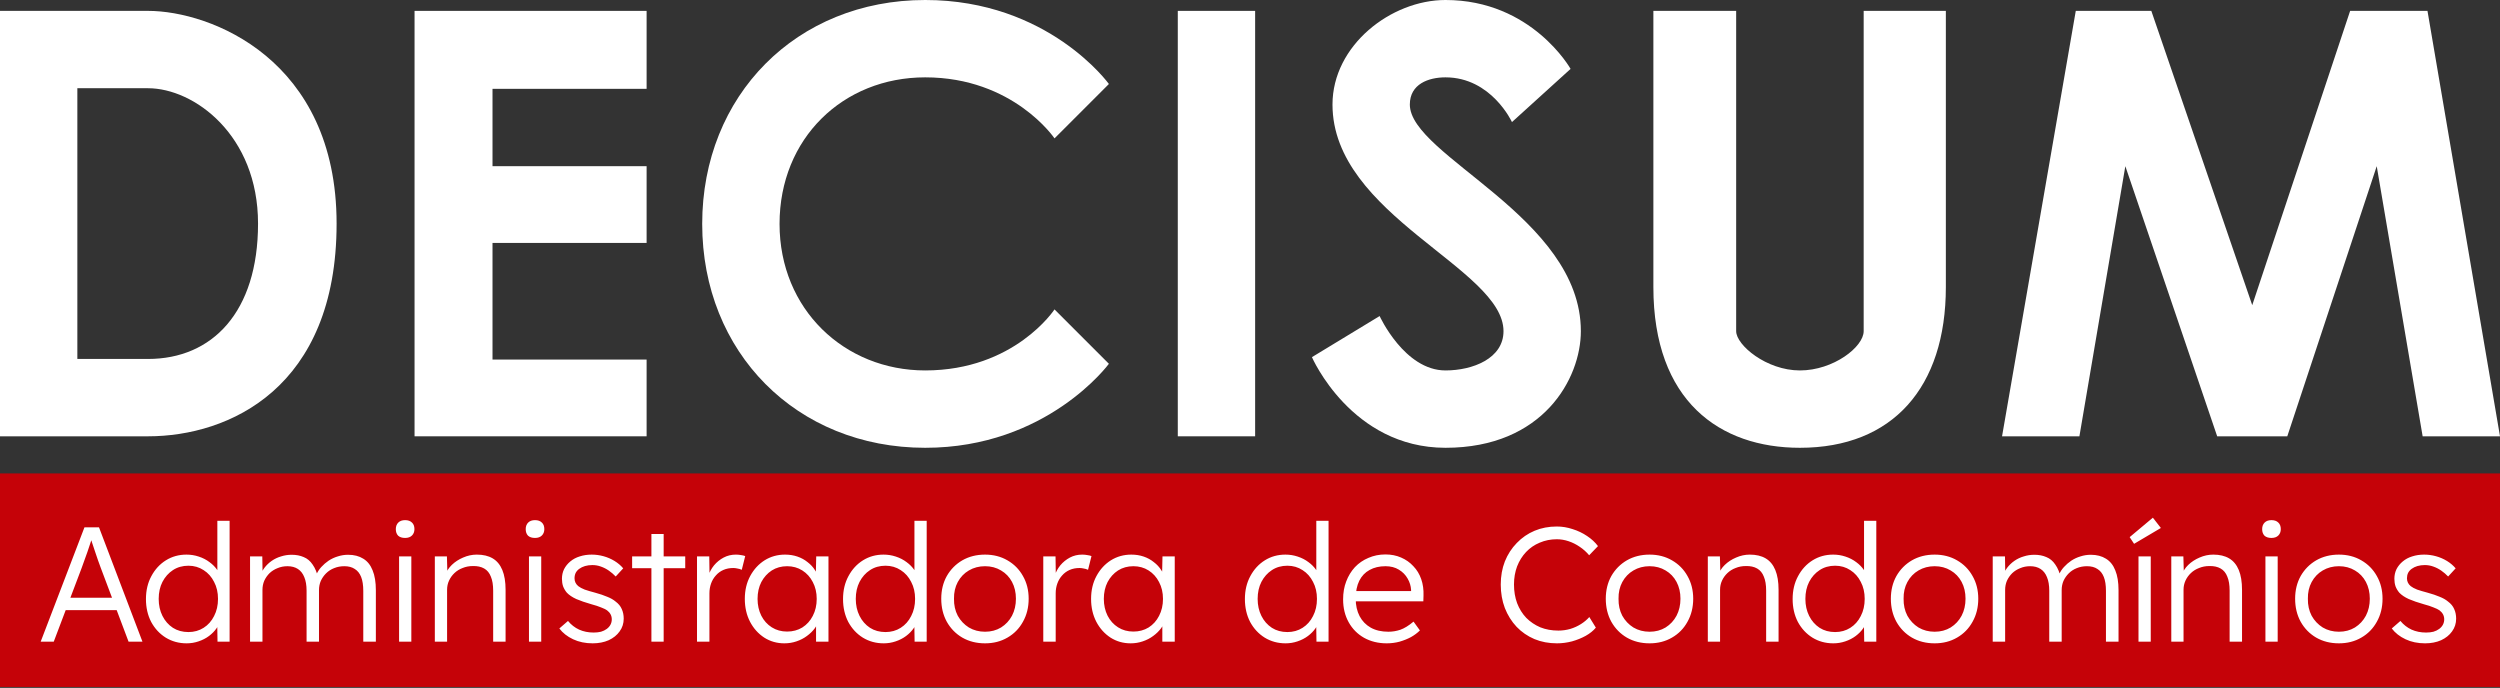 <svg width="2377" height="654" viewBox="0 0 2377 654" fill="none" xmlns="http://www.w3.org/2000/svg">
<rect x="0" y="0" width="2377" height="654" fill="#333333" stroke="none"/>
<g clip-path="url(#clip0_13_56)">
<path fill-rule="evenodd" clip-rule="evenodd" d="M0 414.841V10.343H140.77C199.951 10.343 320.036 56.308 320.036 212.592C320.036 368.876 217.762 414.841 140.77 414.841H0ZM73.545 341.296V83.888H140.77C184.437 83.888 245.342 128.321 245.342 212.592C245.342 296.862 201.674 341.296 140.77 341.296H73.545Z" fill="white"/>
<path d="M394.156 10.343V414.841H614.791V341.87H468.275V230.977H614.791V158.007H468.275V84.462H614.791V10.343H394.156Z" fill="white"/>
<path d="M1002.63 294.18L1054.34 345.892C1054.34 345.892 995.731 425.757 879.668 425.757C757.285 425.757 667.651 334.975 667.651 212.879C667.651 90.782 757.285 0 879.668 0C996.881 0 1054.34 79.865 1054.34 79.865L1002.63 131.577C1002.63 131.577 963.555 73.545 879.668 73.545C801.526 73.545 741.197 131.577 741.197 212.879C741.197 294.18 802.954 352.212 879.668 352.212C964.705 352.212 1002.63 294.18 1002.63 294.18Z" fill="white"/>
<path d="M1119.84 10.343H1193.38V414.841H1119.84V10.343Z" fill="white"/>
<path d="M1247.39 339.571L1311.75 300.501C1311.75 300.501 1335.3 352.212 1374.37 352.212C1400.23 352.212 1429.53 340.879 1429.53 314.865C1429.53 255.108 1266.93 204.817 1266.93 99.401C1266.93 43.092 1322.66 0 1374.37 0C1456.54 0 1493.31 65.501 1493.31 65.501L1437.58 116.063C1437.58 116.063 1418.04 73.545 1374.37 73.545C1358.29 73.545 1340.47 79.865 1340.47 99.401C1340.47 148.239 1503.08 206.271 1503.08 314.865C1503.08 359.681 1467.45 425.757 1374.37 425.757C1284.73 425.757 1247.39 339.571 1247.39 339.571Z" fill="white"/>
<path d="M1572.03 10.343H1650.74V314.865C1650.74 328.079 1679.47 352.211 1711.36 352.211C1743.25 352.211 1771.98 329.803 1771.98 314.865V10.343H1850.12V272.92C1850.12 368.299 1799.56 425.757 1711.36 425.757C1635.28 425.757 1572.03 381.514 1572.03 272.92V10.343Z" fill="white"/>
<path d="M1903.55 414.841H1977.1L2020.77 158.006L2108.1 414.841H2141.43H2174.75L2259.79 158.006L2303.45 414.841H2377L2308.05 10.341H2234.51L2141.43 290.157L2045.47 10.341H1973.65L1903.55 414.841Z" fill="white"/>
<path d="M2377 450.128H0V653.128H2377V450.128Z" fill="#C50208"/>
<path d="M38.669 610.127L80.304 501.378H94.131L135.455 610.127H122.25L95.684 539.596C94.959 537.628 94.131 535.349 93.199 532.76C92.37 530.067 91.438 527.323 90.402 524.526C89.47 521.626 88.538 518.83 87.606 516.137C86.777 513.444 86.001 511.062 85.275 508.991H88.383C87.554 511.58 86.674 514.221 85.742 516.914C84.913 519.503 84.033 522.144 83.1 524.837C82.168 527.426 81.236 530.016 80.304 532.605C79.372 535.194 78.44 537.783 77.508 540.373L51.097 610.127H38.669ZM56.379 580.143L60.885 568.336H112.307L117.279 580.143H56.379ZM177.451 611.681C170.097 611.681 163.469 609.868 157.565 606.243C151.766 602.618 147.157 597.647 143.739 591.329C140.425 584.908 138.767 577.658 138.767 569.579C138.767 561.397 140.476 554.147 143.894 547.83C147.312 541.408 151.921 536.385 157.721 532.76C163.521 529.135 170.046 527.323 177.296 527.323C181.335 527.323 185.219 527.944 188.947 529.187C192.779 530.43 196.197 532.19 199.201 534.469C202.204 536.644 204.69 539.181 206.658 542.081C208.625 544.878 209.817 547.83 210.231 550.937L206.658 549.694V495.164H218.309V610.127H206.813L206.502 589.931L209.454 588.843C209.04 591.743 207.849 594.591 205.881 597.388C204.017 600.081 201.634 602.515 198.735 604.69C195.835 606.864 192.52 608.573 188.792 609.816C185.167 611.059 181.387 611.681 177.451 611.681ZM179.16 600.961C184.545 600.961 189.361 599.615 193.608 596.922C197.854 594.229 201.168 590.5 203.551 585.736C206.036 580.972 207.279 575.535 207.279 569.424C207.279 563.313 206.036 557.928 203.551 553.267C201.168 548.503 197.854 544.774 193.608 542.081C189.361 539.285 184.545 537.887 179.16 537.887C173.567 537.887 168.647 539.285 164.401 542.081C160.258 544.774 156.944 548.503 154.458 553.267C152.076 557.928 150.885 563.313 150.885 569.424C150.885 575.431 152.076 580.817 154.458 585.581C156.84 590.345 160.155 594.125 164.401 596.922C168.647 599.615 173.567 600.961 179.16 600.961ZM237.743 610.127V529.032H249.395L249.706 547.519L247.375 548.296C248.204 545.189 249.55 542.392 251.414 539.906C253.382 537.317 255.713 535.09 258.405 533.226C261.098 531.362 264.05 529.964 267.261 529.032C270.471 527.996 273.837 527.478 277.359 527.478C281.605 527.478 285.385 528.203 288.7 529.653C292.118 530.999 294.966 533.382 297.244 536.799C299.626 540.114 301.439 544.515 302.682 550.005L299.885 548.606L300.973 545.965C302.008 543.583 303.51 541.305 305.478 539.13C307.549 536.851 309.88 534.832 312.469 533.071C315.162 531.31 318.062 529.964 321.169 529.032C324.38 527.996 327.642 527.478 330.956 527.478C336.653 527.478 341.469 528.721 345.404 531.207C349.34 533.589 352.292 537.265 354.26 542.237C356.331 547.208 357.367 553.526 357.367 561.19V610.127H345.404V561.812C345.404 556.426 344.731 552.024 343.385 548.606C342.038 545.189 340.019 542.651 337.326 540.994C334.737 539.233 331.422 538.353 327.383 538.353C323.862 538.353 320.599 538.974 317.596 540.217C314.696 541.356 312.158 543.014 309.983 545.189C307.912 547.26 306.255 549.642 305.012 552.335C303.873 555.028 303.303 557.928 303.303 561.035V610.127H291.496V561.656C291.496 556.478 290.771 552.18 289.321 548.762C287.975 545.344 285.955 542.755 283.262 540.994C280.569 539.233 277.255 538.353 273.32 538.353C269.902 538.353 266.743 538.974 263.843 540.217C260.943 541.356 258.405 542.962 256.23 545.033C254.159 547.105 252.502 549.487 251.259 552.18C250.12 554.872 249.55 557.772 249.55 560.879V610.127H237.743ZM379.448 610.127V529.032H391.099V610.127H379.448ZM385.196 511.476C382.296 511.476 380.069 510.751 378.516 509.301C377.066 507.748 376.341 505.677 376.341 503.087C376.341 500.498 377.117 498.427 378.671 496.873C380.224 495.32 382.399 494.543 385.196 494.543C387.992 494.543 390.167 495.32 391.721 496.873C393.274 498.323 394.051 500.394 394.051 503.087C394.051 505.573 393.274 507.593 391.721 509.146C390.167 510.7 387.992 511.476 385.196 511.476ZM413.438 610.127V529.032H424.934L425.4 545.965L423.536 546.742C424.571 543.221 426.591 540.01 429.595 537.11C432.598 534.21 436.171 531.88 440.314 530.119C444.56 528.255 448.91 527.323 453.364 527.323C459.371 527.323 464.394 528.514 468.433 530.896C472.473 533.278 475.528 536.955 477.599 541.926C479.671 546.897 480.706 553.215 480.706 560.879V610.127H468.899V561.501C468.899 556.115 468.174 551.713 466.724 548.296C465.378 544.774 463.255 542.185 460.355 540.528C457.455 538.871 453.882 538.094 449.635 538.198C446.114 538.198 442.852 538.819 439.848 540.062C436.845 541.201 434.255 542.806 432.08 544.878C429.905 546.949 428.196 549.331 426.954 552.024C425.711 554.717 425.089 557.617 425.089 560.724V610.127H419.341C418.616 610.127 417.788 610.127 416.856 610.127C415.923 610.127 414.784 610.127 413.438 610.127ZM502.949 610.127V529.032H514.601V610.127H502.949ZM508.697 511.476C505.797 511.476 503.57 510.751 502.017 509.301C500.567 507.748 499.842 505.677 499.842 503.087C499.842 500.498 500.619 498.427 502.172 496.873C503.726 495.32 505.901 494.543 508.697 494.543C511.493 494.543 513.668 495.32 515.222 496.873C516.776 498.323 517.552 500.394 517.552 503.087C517.552 505.573 516.776 507.593 515.222 509.146C513.668 510.7 511.493 511.476 508.697 511.476ZM563.505 611.681C556.565 611.681 550.351 610.386 544.862 607.797C539.373 605.207 535.023 601.79 531.812 597.543L540.046 590.397C543.05 594.022 546.571 596.766 550.61 598.631C554.753 600.495 559.362 601.427 564.437 601.427C567.026 601.427 569.356 601.168 571.428 600.65C573.499 600.029 575.312 599.149 576.865 598.009C578.419 596.87 579.61 595.524 580.438 593.97C581.267 592.416 581.681 590.708 581.681 588.843C581.681 585.425 580.179 582.577 577.176 580.299C575.83 579.367 573.913 578.435 571.428 577.502C568.942 576.467 565.939 575.483 562.417 574.551C556.617 572.894 551.801 571.236 547.969 569.579C544.137 567.819 541.134 565.799 538.959 563.52C537.405 561.656 536.214 559.637 535.385 557.462C534.66 555.287 534.298 552.904 534.298 550.315C534.298 547.001 534.971 543.946 536.318 541.149C537.768 538.353 539.735 535.919 542.221 533.848C544.81 531.673 547.814 530.067 551.232 529.032C554.753 527.892 558.533 527.323 562.573 527.323C566.405 527.323 570.185 527.841 573.913 528.876C577.642 529.912 581.112 531.414 584.322 533.382C587.533 535.349 590.278 537.68 592.556 540.373L585.41 548.14C583.442 546.069 581.267 544.205 578.885 542.547C576.503 540.89 573.965 539.596 571.272 538.664C568.683 537.731 565.99 537.265 563.194 537.265C560.708 537.265 558.378 537.576 556.203 538.198C554.132 538.819 552.319 539.699 550.766 540.839C549.316 541.874 548.176 543.169 547.348 544.722C546.623 546.276 546.26 547.985 546.26 549.849C546.26 551.403 546.571 552.801 547.192 554.044C547.814 555.287 548.694 556.374 549.833 557.306C551.283 558.445 553.303 559.533 555.892 560.569C558.585 561.501 561.899 562.485 565.835 563.52C570.392 564.763 574.224 566.058 577.331 567.404C580.542 568.647 583.183 570.149 585.254 571.91C588.051 573.981 590.019 576.363 591.158 579.056C592.401 581.749 593.022 584.804 593.022 588.222C593.022 592.779 591.728 596.818 589.138 600.34C586.653 603.861 583.183 606.657 578.729 608.729C574.276 610.697 569.201 611.681 563.505 611.681ZM619.357 610.127V507.748H631.009V610.127H619.357ZM601.025 540.217V529.032H651.516V540.217H601.025ZM662.716 610.127V529.032H674.367L674.678 550.626L673.435 547.674C674.575 544.049 676.387 540.683 678.873 537.576C681.462 534.469 684.517 531.983 688.039 530.119C691.56 528.255 695.444 527.323 699.69 527.323C701.451 527.323 703.108 527.478 704.662 527.789C706.215 527.996 707.51 528.307 708.546 528.721L705.283 541.771C703.937 541.149 702.539 540.735 701.089 540.528C699.742 540.217 698.448 540.062 697.205 540.062C693.683 540.062 690.524 540.683 687.728 541.926C684.932 543.169 682.55 544.93 680.582 547.208C678.614 549.383 677.112 551.921 676.076 554.821C675.041 557.721 674.523 560.828 674.523 564.142V610.127H662.716ZM745.767 611.681C738.724 611.681 732.354 609.868 726.658 606.243C720.961 602.515 716.456 597.491 713.142 591.174C709.828 584.752 708.171 577.502 708.171 569.424C708.171 561.242 709.879 553.992 713.297 547.674C716.715 541.356 721.272 536.385 726.969 532.76C732.768 529.135 739.242 527.323 746.388 527.323C750.634 527.323 754.57 527.944 758.195 529.187C761.82 530.43 765.031 532.19 767.827 534.469C770.727 536.644 773.109 539.233 774.973 542.237C776.941 545.137 778.288 548.296 779.013 551.713L775.595 550.005L776.061 529.032H787.712V610.127H775.905V590.242L779.013 588.222C778.288 591.329 776.889 594.333 774.818 597.232C772.747 600.029 770.209 602.515 767.206 604.69C764.306 606.864 760.991 608.573 757.263 609.816C753.638 611.059 749.806 611.681 745.767 611.681ZM748.408 600.495C753.793 600.495 758.609 599.2 762.856 596.611C767.102 593.918 770.416 590.242 772.798 585.581C775.284 580.817 776.527 575.431 776.527 569.424C776.527 563.417 775.284 558.083 772.798 553.422C770.416 548.762 767.102 545.085 762.856 542.392C758.609 539.699 753.793 538.353 748.408 538.353C742.918 538.353 738.051 539.699 733.804 542.392C729.661 545.085 726.347 548.762 723.861 553.422C721.479 558.083 720.288 563.417 720.288 569.424C720.288 575.327 721.479 580.661 723.861 585.425C726.244 590.086 729.558 593.763 733.804 596.456C738.051 599.149 742.918 600.495 748.408 600.495ZM840.241 611.681C832.887 611.681 826.259 609.868 820.355 606.243C814.555 602.618 809.946 597.647 806.529 591.329C803.214 584.908 801.557 577.658 801.557 569.579C801.557 561.397 803.266 554.147 806.684 547.83C810.102 541.408 814.711 536.385 820.511 532.76C826.31 529.135 832.835 527.323 840.085 527.323C844.124 527.323 848.008 527.944 851.737 529.187C855.569 530.43 858.987 532.19 861.99 534.469C864.994 536.644 867.48 539.181 869.447 542.081C871.415 544.878 872.606 547.83 873.021 550.937L869.447 549.694V495.164H881.099V610.127H869.603L869.292 589.931L872.244 588.843C871.829 591.743 870.638 594.591 868.671 597.388C866.806 600.081 864.424 602.515 861.524 604.69C858.624 606.864 855.31 608.573 851.582 609.816C847.957 611.059 844.176 611.681 840.241 611.681ZM841.95 600.961C847.335 600.961 852.151 599.615 856.398 596.922C860.644 594.229 863.958 590.5 866.34 585.736C868.826 580.972 870.069 575.535 870.069 569.424C870.069 563.313 868.826 557.928 866.34 553.267C863.958 548.503 860.644 544.774 856.398 542.081C852.151 539.285 847.335 537.887 841.95 537.887C836.357 537.887 831.437 539.285 827.191 542.081C823.048 544.774 819.734 548.503 817.248 553.267C814.866 557.928 813.675 563.313 813.675 569.424C813.675 575.431 814.866 580.817 817.248 585.581C819.63 590.345 822.944 594.125 827.191 596.922C831.437 599.615 836.357 600.961 841.95 600.961ZM936.575 611.681C928.497 611.681 921.299 609.868 914.981 606.243C908.767 602.618 903.847 597.595 900.222 591.174C896.701 584.752 894.94 577.451 894.94 569.269C894.94 561.19 896.701 553.992 900.222 547.674C903.847 541.356 908.767 536.385 914.981 532.76C921.299 529.135 928.497 527.323 936.575 527.323C944.55 527.323 951.645 529.135 957.859 532.76C964.177 536.385 969.096 541.356 972.618 547.674C976.243 553.992 978.055 561.19 978.055 569.269C978.055 577.451 976.243 584.752 972.618 591.174C969.096 597.595 964.177 602.618 957.859 606.243C951.645 609.868 944.55 611.681 936.575 611.681ZM936.575 600.65C942.272 600.65 947.347 599.304 951.8 596.611C956.254 593.815 959.723 590.086 962.209 585.425C964.695 580.661 965.937 575.276 965.937 569.269C965.937 563.262 964.695 557.928 962.209 553.267C959.723 548.606 956.254 544.981 951.8 542.392C947.347 539.699 942.272 538.353 936.575 538.353C930.879 538.353 925.752 539.699 921.195 542.392C916.742 544.981 913.22 548.658 910.631 553.422C908.145 558.083 906.954 563.365 907.058 569.269C906.954 575.276 908.145 580.661 910.631 585.425C913.22 590.086 916.742 593.815 921.195 596.611C925.752 599.304 930.879 600.65 936.575 600.65ZM991.947 610.127V529.032H1003.6L1003.91 550.626L1002.67 547.674C1003.81 544.049 1005.62 540.683 1008.1 537.576C1010.69 534.469 1013.75 531.983 1017.27 530.119C1020.79 528.255 1024.68 527.323 1028.92 527.323C1030.68 527.323 1032.34 527.478 1033.89 527.789C1035.45 527.996 1036.74 528.307 1037.78 528.721L1034.51 541.771C1033.17 541.149 1031.77 540.735 1030.32 540.528C1028.97 540.217 1027.68 540.062 1026.44 540.062C1022.91 540.062 1019.76 540.683 1016.96 541.926C1014.16 543.169 1011.78 544.93 1009.81 547.208C1007.85 549.383 1006.34 551.921 1005.31 554.821C1004.27 557.721 1003.75 560.828 1003.75 564.142V610.127H991.947ZM1075 611.681C1067.96 611.681 1061.59 609.868 1055.89 606.243C1050.19 602.515 1045.69 597.491 1042.37 591.174C1039.06 584.752 1037.4 577.502 1037.4 569.424C1037.4 561.242 1039.11 553.992 1042.53 547.674C1045.95 541.356 1050.5 536.385 1056.2 532.76C1062 529.135 1068.47 527.323 1075.62 527.323C1079.87 527.323 1083.8 527.944 1087.43 529.187C1091.05 530.43 1094.26 532.19 1097.06 534.469C1099.96 536.644 1102.34 539.233 1104.2 542.237C1106.17 545.137 1107.52 548.296 1108.24 551.713L1104.83 550.005L1105.29 529.032H1116.94V610.127H1105.14V590.242L1108.24 588.222C1107.52 591.329 1106.12 594.333 1104.05 597.232C1101.98 600.029 1099.44 602.515 1096.44 604.69C1093.54 606.864 1090.22 608.573 1086.49 609.816C1082.87 611.059 1079.04 611.681 1075 611.681ZM1077.64 600.495C1083.02 600.495 1087.84 599.2 1092.09 596.611C1096.33 593.918 1099.65 590.242 1102.03 585.581C1104.52 580.817 1105.76 575.431 1105.76 569.424C1105.76 563.417 1104.52 558.083 1102.03 553.422C1099.65 548.762 1096.33 545.085 1092.09 542.392C1087.84 539.699 1083.02 538.353 1077.64 538.353C1072.15 538.353 1067.28 539.699 1063.04 542.392C1058.89 545.085 1055.58 548.762 1053.09 553.422C1050.71 558.083 1049.52 563.417 1049.52 569.424C1049.52 575.327 1050.71 580.661 1053.09 585.425C1055.48 590.086 1058.79 593.763 1063.04 596.456C1067.28 599.149 1072.15 600.495 1077.64 600.495ZM1222.34 611.681C1214.98 611.681 1208.35 609.868 1202.45 606.243C1196.65 602.618 1192.04 597.647 1188.62 591.329C1185.31 584.908 1183.65 577.658 1183.65 569.579C1183.65 561.397 1185.36 554.147 1188.78 547.83C1192.2 541.408 1196.81 536.385 1202.61 532.76C1208.4 529.135 1214.93 527.323 1222.18 527.323C1226.22 527.323 1230.1 527.944 1233.83 529.187C1237.66 530.43 1241.08 532.19 1244.08 534.469C1247.09 536.644 1249.57 539.181 1251.54 542.081C1253.51 544.878 1254.7 547.83 1255.12 550.937L1251.54 549.694V495.164H1263.19V610.127H1251.7L1251.39 589.931L1254.34 588.843C1253.92 591.743 1252.73 594.591 1250.77 597.388C1248.9 600.081 1246.52 602.515 1243.62 604.69C1240.72 606.864 1237.4 608.573 1233.68 609.816C1230.05 611.059 1226.27 611.681 1222.34 611.681ZM1224.04 600.961C1229.43 600.961 1234.25 599.615 1238.49 596.922C1242.74 594.229 1246.05 590.5 1248.43 585.736C1250.92 580.972 1252.16 575.535 1252.16 569.424C1252.16 563.313 1250.92 557.928 1248.43 553.267C1246.05 548.503 1242.74 544.774 1238.49 542.081C1234.25 539.285 1229.43 537.887 1224.04 537.887C1218.45 537.887 1213.53 539.285 1209.29 542.081C1205.14 544.774 1201.83 548.503 1199.34 553.267C1196.96 557.928 1195.77 563.313 1195.77 569.424C1195.77 575.431 1196.96 580.817 1199.34 585.581C1201.72 590.345 1205.04 594.125 1209.29 596.922C1213.53 599.615 1218.45 600.961 1224.04 600.961ZM1318.51 611.681C1310.44 611.681 1303.24 609.92 1296.92 606.398C1290.71 602.877 1285.84 597.957 1282.32 591.64C1278.8 585.322 1277.03 578.072 1277.03 569.89C1277.03 563.572 1278.02 557.876 1279.99 552.801C1281.95 547.622 1284.7 543.117 1288.22 539.285C1291.85 535.453 1296.14 532.501 1301.11 530.43C1306.09 528.255 1311.47 527.167 1317.27 527.167C1322.76 527.167 1327.73 528.151 1332.19 530.119C1336.74 532.087 1340.63 534.832 1343.84 538.353C1347.15 541.771 1349.64 545.862 1351.29 550.626C1352.95 555.39 1353.68 560.62 1353.47 566.317L1353.31 571.754H1285.73L1284.03 561.967H1344.46L1341.66 564.608V560.879C1341.46 557.151 1340.37 553.578 1338.4 550.16C1336.43 546.639 1333.64 543.79 1330.01 541.615C1326.49 539.44 1322.24 538.353 1317.27 538.353C1311.47 538.353 1306.45 539.544 1302.2 541.926C1297.96 544.205 1294.69 547.622 1292.41 552.18C1290.14 556.737 1289 562.381 1289 569.113C1289 575.535 1290.24 581.127 1292.73 585.892C1295.21 590.552 1298.73 594.177 1303.29 596.766C1307.95 599.356 1313.54 600.65 1320.07 600.65C1323.9 600.65 1327.68 600.029 1331.41 598.786C1335.24 597.44 1339.44 594.85 1343.99 591.018L1350.05 599.407C1347.67 601.79 1344.82 603.913 1341.51 605.777C1338.19 607.538 1334.57 608.988 1330.63 610.127C1326.7 611.163 1322.66 611.681 1318.51 611.681ZM1480.36 611.681C1472.6 611.681 1465.45 610.334 1458.92 607.641C1452.4 604.845 1446.75 600.961 1441.99 595.99C1437.23 590.915 1433.5 584.959 1430.8 578.124C1428.22 571.288 1426.92 563.831 1426.92 555.753C1426.92 547.778 1428.22 540.476 1430.8 533.848C1433.5 527.116 1437.28 521.264 1442.15 516.292C1447.01 511.218 1452.66 507.334 1459.08 504.641C1465.5 501.948 1472.54 500.602 1480.21 500.602C1485.28 500.602 1490.31 501.43 1495.28 503.087C1500.25 504.641 1504.81 506.816 1508.95 509.612C1513.19 512.409 1516.66 515.619 1519.36 519.244L1510.97 527.944C1508.38 524.837 1505.38 522.144 1501.96 519.866C1498.64 517.587 1495.12 515.826 1491.39 514.584C1487.66 513.341 1483.94 512.719 1480.21 512.719C1474.41 512.719 1468.97 513.807 1463.9 515.982C1458.92 518.053 1454.63 521.005 1451 524.837C1447.38 528.669 1444.53 533.226 1442.46 538.508C1440.49 543.79 1439.5 549.538 1439.5 555.753C1439.5 562.174 1440.49 568.078 1442.46 573.463C1444.53 578.849 1447.43 583.509 1451.16 587.445C1454.99 591.277 1459.44 594.281 1464.52 596.456C1469.7 598.527 1475.44 599.563 1481.76 599.563C1485.49 599.563 1489.22 599.045 1492.95 598.009C1496.68 596.87 1500.09 595.316 1503.2 593.349C1506.31 591.381 1508.95 589.154 1511.12 586.668L1517.34 596.766C1514.96 599.666 1511.74 602.256 1507.71 604.534C1503.77 606.709 1499.42 608.47 1494.66 609.816C1489.89 611.059 1485.13 611.681 1480.36 611.681ZM1568.42 611.681C1560.34 611.681 1553.14 609.868 1546.82 606.243C1540.61 602.618 1535.69 597.595 1532.06 591.174C1528.54 584.752 1526.78 577.451 1526.78 569.269C1526.78 561.19 1528.54 553.992 1532.06 547.674C1535.69 541.356 1540.61 536.385 1546.82 532.76C1553.14 529.135 1560.34 527.323 1568.42 527.323C1576.39 527.323 1583.48 529.135 1589.7 532.76C1596.02 536.385 1600.94 541.356 1604.46 547.674C1608.08 553.992 1609.9 561.19 1609.9 569.269C1609.9 577.451 1608.08 584.752 1604.46 591.174C1600.94 597.595 1596.02 602.618 1589.7 606.243C1583.48 609.868 1576.39 611.681 1568.42 611.681ZM1568.42 600.65C1574.11 600.65 1579.19 599.304 1583.64 596.611C1588.09 593.815 1591.56 590.086 1594.05 585.425C1596.53 580.661 1597.78 575.276 1597.78 569.269C1597.78 563.262 1596.53 557.928 1594.05 553.267C1591.56 548.606 1588.09 544.981 1583.64 542.392C1579.19 539.699 1574.11 538.353 1568.42 538.353C1562.72 538.353 1557.59 539.699 1553.04 542.392C1548.58 544.981 1545.06 548.658 1542.47 553.422C1539.99 558.083 1538.79 563.365 1538.9 569.269C1538.79 575.276 1539.99 580.661 1542.47 585.425C1545.06 590.086 1548.58 593.815 1553.04 596.611C1557.59 599.304 1562.72 600.65 1568.42 600.65ZM1623.79 610.127V529.032H1635.28L1635.75 545.965L1633.89 546.742C1634.92 543.221 1636.94 540.01 1639.94 537.11C1642.95 534.21 1646.52 531.88 1650.66 530.119C1654.91 528.255 1659.26 527.323 1663.71 527.323C1669.72 527.323 1674.74 528.514 1678.78 530.896C1682.82 533.278 1685.88 536.955 1687.95 541.926C1690.02 546.897 1691.06 553.215 1691.06 560.879V610.127H1679.25V561.501C1679.25 556.115 1678.52 551.713 1677.07 548.296C1675.73 544.774 1673.6 542.185 1670.7 540.528C1667.8 538.871 1664.23 538.094 1659.99 538.198C1656.46 538.198 1653.2 538.819 1650.2 540.062C1647.19 541.201 1644.6 542.806 1642.43 544.878C1640.25 546.949 1638.55 549.331 1637.3 552.024C1636.06 554.717 1635.44 557.617 1635.44 560.724V610.127H1629.69C1628.97 610.127 1628.14 610.127 1627.21 610.127C1626.27 610.127 1625.13 610.127 1623.79 610.127ZM1743.13 611.681C1735.77 611.681 1729.14 609.868 1723.24 606.243C1717.44 602.618 1712.83 597.647 1709.41 591.329C1706.1 584.908 1704.44 577.658 1704.44 569.579C1704.44 561.397 1706.15 554.147 1709.57 547.83C1712.99 541.408 1717.6 536.385 1723.4 532.76C1729.2 529.135 1735.72 527.323 1742.97 527.323C1747.01 527.323 1750.89 527.944 1754.62 529.187C1758.46 530.43 1761.87 532.19 1764.88 534.469C1767.88 536.644 1770.37 539.181 1772.33 542.081C1774.3 544.878 1775.49 547.83 1775.91 550.937L1772.33 549.694V495.164H1783.99V610.127H1772.49L1772.18 589.931L1775.13 588.843C1774.72 591.743 1773.52 594.591 1771.56 597.388C1769.69 600.081 1767.31 602.515 1764.41 604.69C1761.51 606.864 1758.2 608.573 1754.47 609.816C1750.84 611.059 1747.06 611.681 1743.13 611.681ZM1744.84 600.961C1750.22 600.961 1755.04 599.615 1759.28 596.922C1763.53 594.229 1766.84 590.5 1769.23 585.736C1771.71 580.972 1772.95 575.535 1772.95 569.424C1772.95 563.313 1771.71 557.928 1769.23 553.267C1766.84 548.503 1763.53 544.774 1759.28 542.081C1755.04 539.285 1750.22 537.887 1744.84 537.887C1739.24 537.887 1734.32 539.285 1730.08 542.081C1725.93 544.774 1722.62 548.503 1720.13 553.267C1717.75 557.928 1716.56 563.313 1716.56 569.424C1716.56 575.431 1717.75 580.817 1720.13 585.581C1722.52 590.345 1725.83 594.125 1730.08 596.922C1734.32 599.615 1739.24 600.961 1744.84 600.961ZM1839.46 611.681C1831.38 611.681 1824.18 609.868 1817.87 606.243C1811.65 602.618 1806.73 597.595 1803.11 591.174C1799.59 584.752 1797.83 577.451 1797.83 569.269C1797.83 561.19 1799.59 553.992 1803.11 547.674C1806.73 541.356 1811.65 536.385 1817.87 532.76C1824.18 529.135 1831.38 527.323 1839.46 527.323C1847.44 527.323 1854.53 529.135 1860.75 532.76C1867.06 536.385 1871.98 541.356 1875.5 547.674C1879.13 553.992 1880.94 561.19 1880.94 569.269C1880.94 577.451 1879.13 584.752 1875.5 591.174C1871.98 597.595 1867.06 602.618 1860.75 606.243C1854.53 609.868 1847.44 611.681 1839.46 611.681ZM1839.46 600.65C1845.16 600.65 1850.23 599.304 1854.69 596.611C1859.14 593.815 1862.61 590.086 1865.1 585.425C1867.58 580.661 1868.82 575.276 1868.82 569.269C1868.82 563.262 1867.58 557.928 1865.1 553.267C1862.61 548.606 1859.14 544.981 1854.69 542.392C1850.23 539.699 1845.16 538.353 1839.46 538.353C1833.77 538.353 1828.64 539.699 1824.08 542.392C1819.63 544.981 1816.11 548.658 1813.52 553.422C1811.03 558.083 1809.84 563.365 1809.94 569.269C1809.84 575.276 1811.03 580.661 1813.52 585.425C1816.11 590.086 1819.63 593.815 1824.08 596.611C1828.64 599.304 1833.77 600.65 1839.46 600.65ZM1894.68 610.127V529.032H1906.33L1906.64 547.519L1904.31 548.296C1905.14 545.189 1906.48 542.392 1908.35 539.906C1910.32 537.317 1912.65 535.09 1915.34 533.226C1918.03 531.362 1920.98 529.964 1924.2 529.032C1927.41 527.996 1930.77 527.478 1934.29 527.478C1938.54 527.478 1942.32 528.203 1945.63 529.653C1949.05 530.999 1951.9 533.382 1954.18 536.799C1956.56 540.114 1958.37 544.515 1959.62 550.005L1956.82 548.606L1957.91 545.965C1958.94 543.583 1960.44 541.305 1962.41 539.13C1964.48 536.851 1966.81 534.832 1969.4 533.071C1972.1 531.31 1975 529.964 1978.1 529.032C1981.31 527.996 1984.58 527.478 1987.89 527.478C1993.59 527.478 1998.4 528.721 2002.34 531.207C2006.27 533.589 2009.23 537.265 2011.19 542.237C2013.27 547.208 2014.3 553.526 2014.3 561.19V610.127H2002.34V561.812C2002.34 556.426 2001.67 552.024 2000.32 548.606C1998.97 545.189 1996.95 542.651 1994.26 540.994C1991.67 539.233 1988.36 538.353 1984.32 538.353C1980.8 538.353 1977.53 538.974 1974.53 540.217C1971.63 541.356 1969.09 543.014 1966.92 545.189C1964.85 547.26 1963.19 549.642 1961.95 552.335C1960.81 555.028 1960.24 557.928 1960.24 561.035V610.127H1948.43V561.656C1948.43 556.478 1947.71 552.18 1946.26 548.762C1944.91 545.344 1942.89 542.755 1940.2 540.994C1937.5 539.233 1934.19 538.353 1930.25 538.353C1926.84 538.353 1923.68 538.974 1920.78 540.217C1917.88 541.356 1915.34 542.962 1913.17 545.033C1911.09 547.105 1909.44 549.487 1908.19 552.18C1907.05 554.872 1906.48 557.772 1906.48 560.879V610.127H1894.68ZM2033.28 610.127V529.032H2044.93V610.127H2033.28ZM2029.08 517.069L2024.89 510.7L2046.95 492.212L2054.56 502L2029.08 517.069ZM2064.46 610.127V529.032H2075.95L2076.42 545.965L2074.55 546.742C2075.59 543.221 2077.61 540.01 2080.61 537.11C2083.62 534.21 2087.19 531.88 2091.33 530.119C2095.58 528.255 2099.93 527.323 2104.38 527.323C2110.39 527.323 2115.41 528.514 2119.45 530.896C2123.49 533.278 2126.55 536.955 2128.62 541.926C2130.69 546.897 2131.72 553.215 2131.72 560.879V610.127H2119.92V561.501C2119.92 556.115 2119.19 551.713 2117.74 548.296C2116.4 544.774 2114.27 542.185 2111.37 540.528C2108.47 538.871 2104.9 538.094 2100.65 538.198C2097.13 538.198 2093.87 538.819 2090.87 540.062C2087.86 541.201 2085.27 542.806 2083.1 544.878C2080.92 546.949 2079.21 549.331 2077.97 552.024C2076.73 554.717 2076.11 557.617 2076.11 560.724V610.127H2070.36C2069.63 610.127 2068.81 610.127 2067.87 610.127C2066.94 610.127 2065.8 610.127 2064.46 610.127ZM2153.97 610.127V529.032H2165.62V610.127H2153.97ZM2159.71 511.476C2156.81 511.476 2154.59 510.751 2153.03 509.301C2151.58 507.748 2150.86 505.677 2150.86 503.087C2150.86 500.498 2151.64 498.427 2153.19 496.873C2154.74 495.32 2156.92 494.543 2159.71 494.543C2162.51 494.543 2164.69 495.32 2166.24 496.873C2167.79 498.323 2168.57 500.394 2168.57 503.087C2168.57 505.573 2167.79 507.593 2166.24 509.146C2164.69 510.7 2162.51 511.476 2159.71 511.476ZM2223.84 611.681C2215.77 611.681 2208.57 609.868 2202.25 606.243C2196.04 602.618 2191.12 597.595 2187.49 591.174C2183.97 584.752 2182.21 577.451 2182.21 569.269C2182.21 561.19 2183.97 553.992 2187.49 547.674C2191.12 541.356 2196.04 536.385 2202.25 532.76C2208.57 529.135 2215.77 527.323 2223.84 527.323C2231.82 527.323 2238.91 529.135 2245.13 532.76C2251.45 536.385 2256.36 541.356 2259.89 547.674C2263.51 553.992 2265.32 561.19 2265.32 569.269C2265.32 577.451 2263.51 584.752 2259.89 591.174C2256.36 597.595 2251.45 602.618 2245.13 606.243C2238.91 609.868 2231.82 611.681 2223.84 611.681ZM2223.84 600.65C2229.54 600.65 2234.62 599.304 2239.07 596.611C2243.52 593.815 2246.99 590.086 2249.48 585.425C2251.96 580.661 2253.21 575.276 2253.21 569.269C2253.21 563.262 2251.96 557.928 2249.48 553.267C2246.99 548.606 2243.52 544.981 2239.07 542.392C2234.62 539.699 2229.54 538.353 2223.84 538.353C2218.15 538.353 2213.02 539.699 2208.46 542.392C2204.01 544.981 2200.49 548.658 2197.9 553.422C2195.41 558.083 2194.22 563.365 2194.33 569.269C2194.22 575.276 2195.41 580.661 2197.9 585.425C2200.49 590.086 2204.01 593.815 2208.46 596.611C2213.02 599.304 2218.15 600.65 2223.84 600.65ZM2305.78 611.681C2298.84 611.681 2292.63 610.386 2287.14 607.797C2281.65 605.207 2277.3 601.79 2274.09 597.543L2282.32 590.397C2285.33 594.022 2288.85 596.766 2292.89 598.631C2297.03 600.495 2301.64 601.427 2306.71 601.427C2309.3 601.427 2311.63 601.168 2313.7 600.65C2315.78 600.029 2317.59 599.149 2319.14 598.009C2320.7 596.87 2321.89 595.524 2322.72 593.97C2323.54 592.416 2323.96 590.708 2323.96 588.843C2323.96 585.425 2322.46 582.577 2319.45 580.299C2318.11 579.367 2316.19 578.435 2313.7 577.502C2311.22 576.467 2308.22 575.483 2304.69 574.551C2298.89 572.894 2294.08 571.236 2290.25 569.579C2286.41 567.819 2283.41 565.799 2281.24 563.52C2279.68 561.656 2278.49 559.637 2277.66 557.462C2276.94 555.287 2276.57 552.904 2276.57 550.315C2276.57 547.001 2277.25 543.946 2278.59 541.149C2280.04 538.353 2282.01 535.919 2284.5 533.848C2287.09 531.673 2290.09 530.067 2293.51 529.032C2297.03 527.892 2300.81 527.323 2304.85 527.323C2308.68 527.323 2312.46 527.841 2316.19 528.876C2319.92 529.912 2323.39 531.414 2326.6 533.382C2329.81 535.349 2332.55 537.68 2334.83 540.373L2327.69 548.14C2325.72 546.069 2323.54 544.205 2321.16 542.547C2318.78 540.89 2316.24 539.596 2313.55 538.664C2310.96 537.731 2308.27 537.265 2305.47 537.265C2302.99 537.265 2300.65 537.576 2298.48 538.198C2296.41 538.819 2294.6 539.699 2293.04 540.839C2291.59 541.874 2290.45 543.169 2289.62 544.722C2288.9 546.276 2288.54 547.985 2288.54 549.849C2288.54 551.403 2288.85 552.801 2289.47 554.044C2290.09 555.287 2290.97 556.374 2292.11 557.306C2293.56 558.445 2295.58 559.533 2298.17 560.569C2300.86 561.501 2304.18 562.485 2308.11 563.52C2312.67 564.763 2316.5 566.058 2319.61 567.404C2322.82 568.647 2325.46 570.149 2327.53 571.91C2330.33 573.981 2332.3 576.363 2333.43 579.056C2334.68 581.749 2335.3 584.804 2335.3 588.222C2335.3 592.779 2334 596.818 2331.42 600.34C2328.93 603.861 2325.46 606.657 2321.01 608.729C2316.55 610.697 2311.48 611.681 2305.78 611.681Z" fill="white"/>
</g>
<defs>
<clipPath id="clip0_13_56">
<rect width="2377" height="654" fill="white"/>
</clipPath>
</defs>
</svg>
